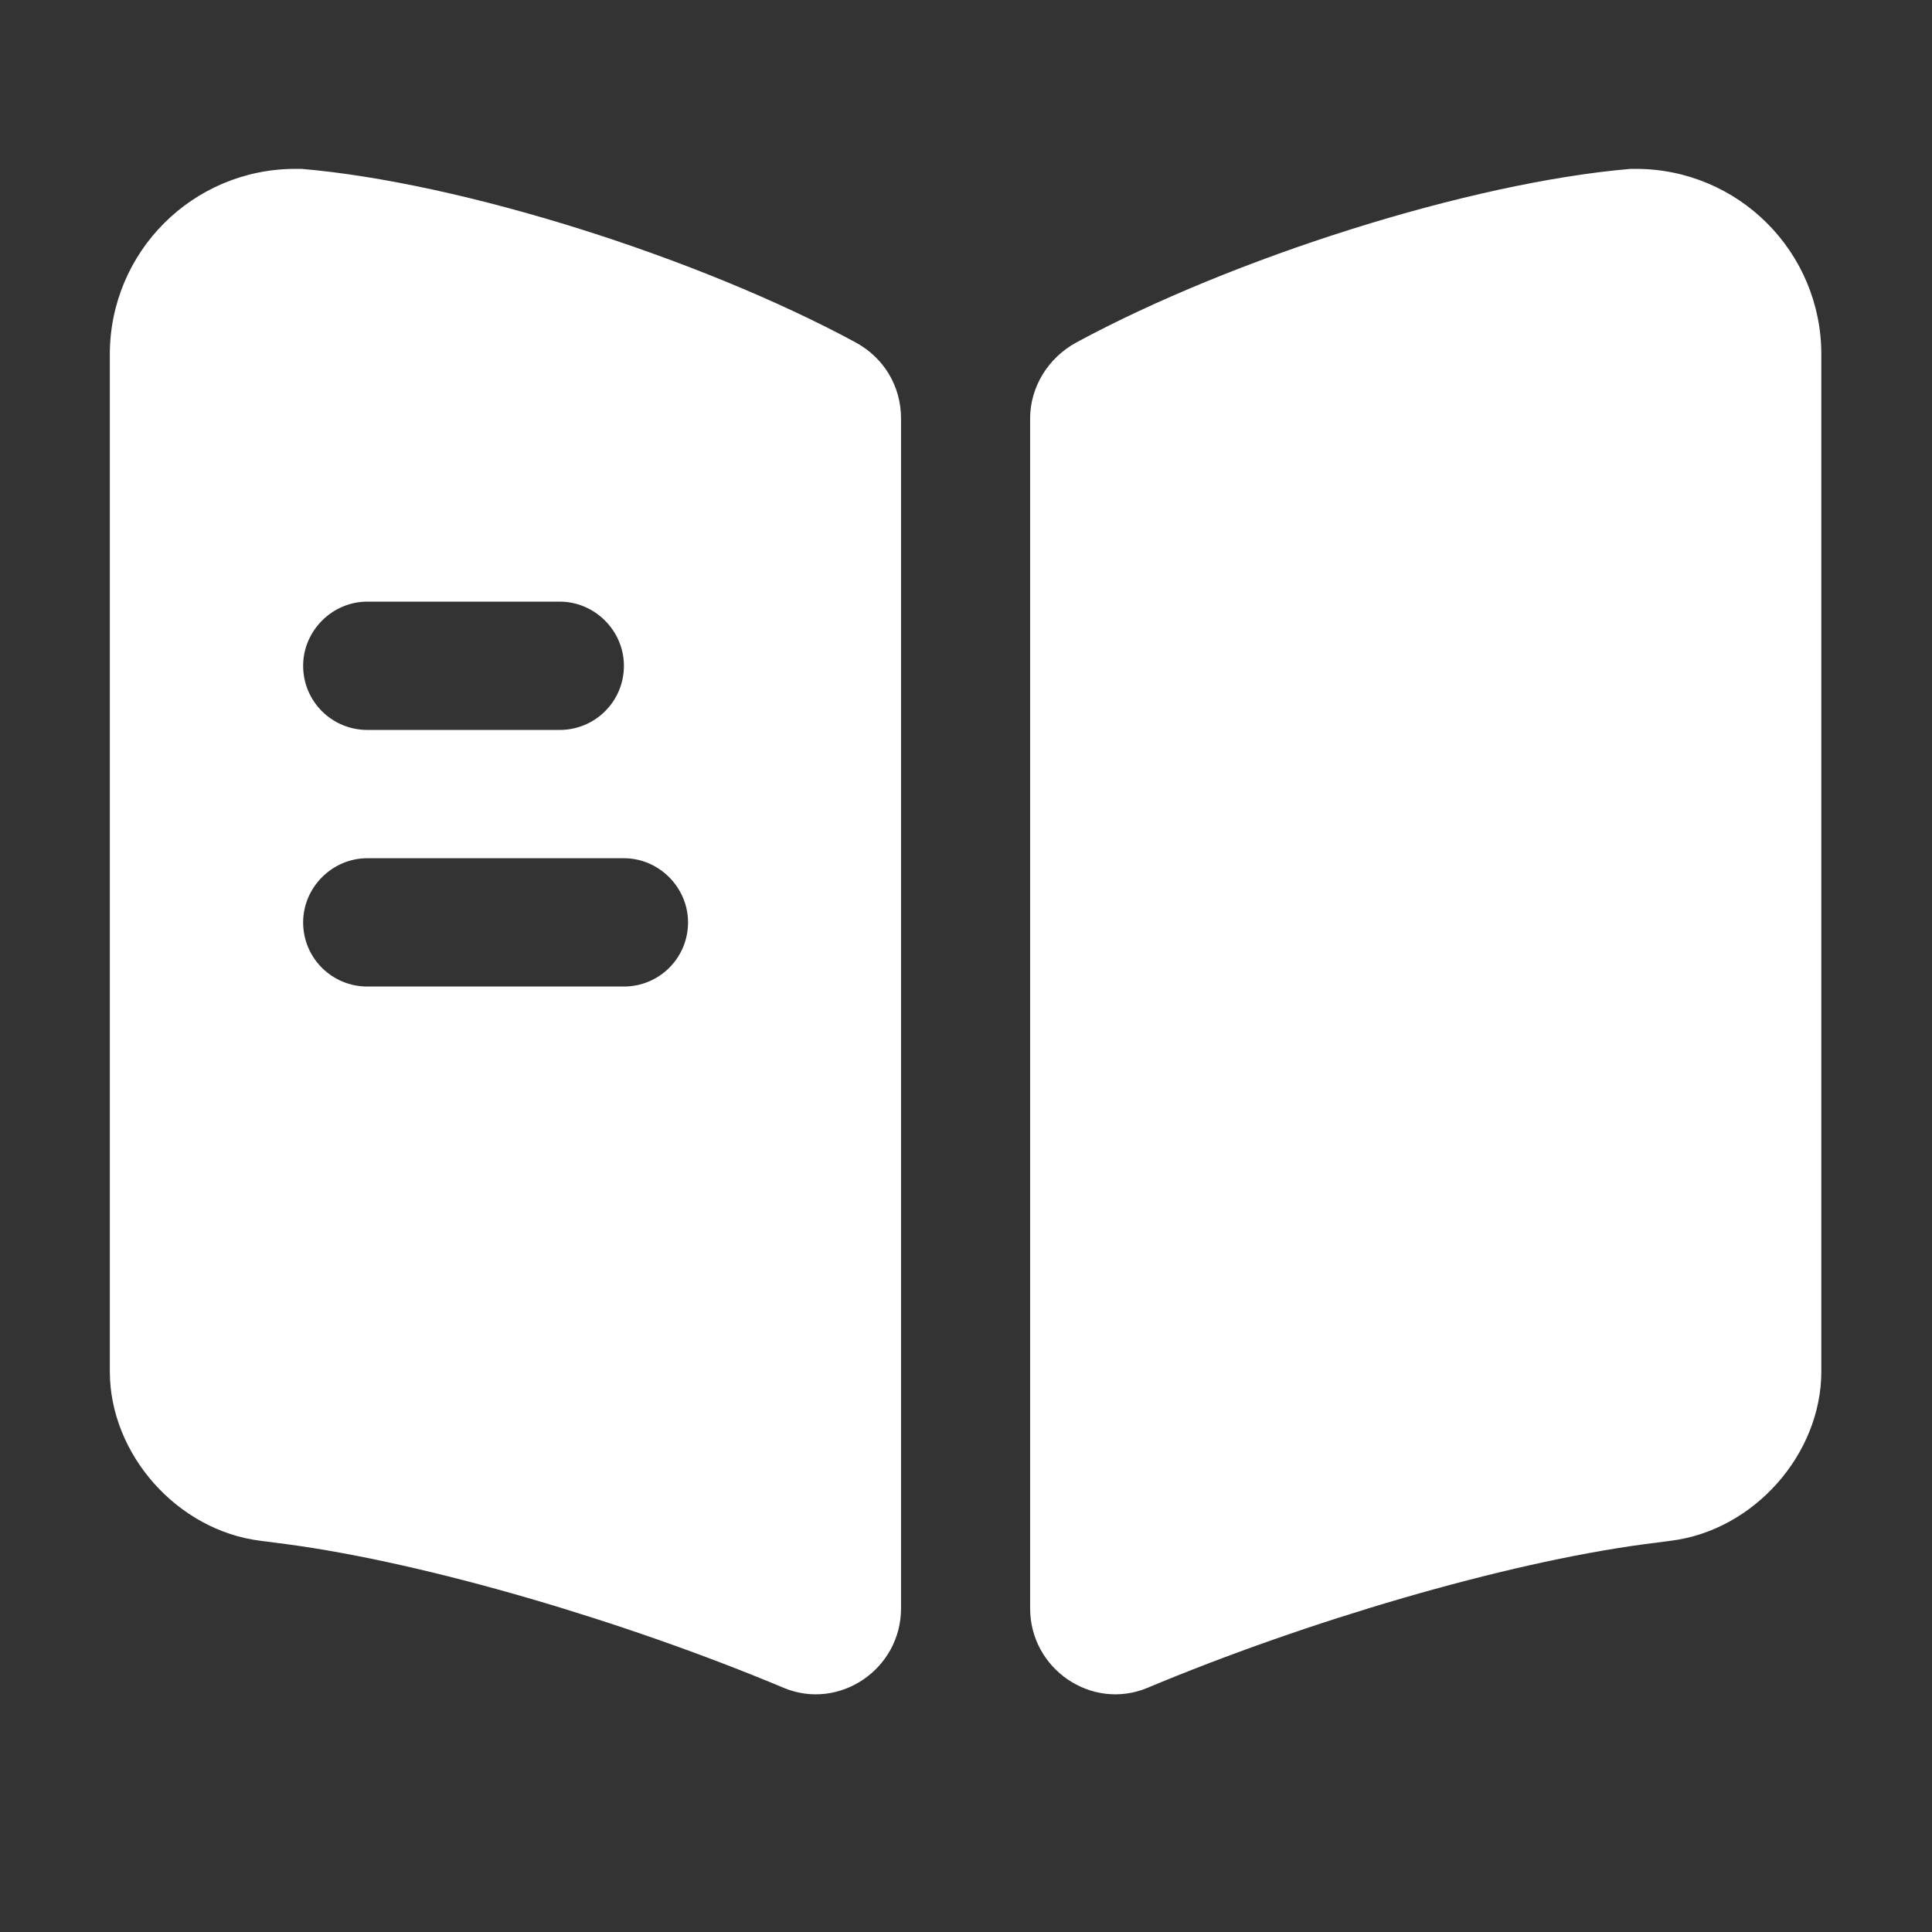 <svg width="32" height="32" viewBox="0 0 32 32" fill="none" xmlns="http://www.w3.org/2000/svg">
<rect x="0" y="0" width="32" height="32" fill="#333333" stroke="none"/>
<path d="M30.167 5.871V22.715C30.167 24.089 29.047 25.35 27.673 25.52L27.234 25.577C24.911 25.888 21.638 26.852 19.003 27.957C18.082 28.339 17.062 27.645 17.062 26.639V6.933C17.062 6.409 17.36 5.927 17.828 5.672C20.42 4.27 24.344 3.023 27.008 2.797H27.093C28.793 2.797 30.167 4.171 30.167 5.871Z" fill="white"/>
<path d="M14.173 5.672C11.58 4.27 7.656 3.023 4.993 2.797H4.894C3.193 2.797 1.819 4.171 1.819 5.871V22.715C1.819 24.089 2.938 25.35 4.313 25.52L4.752 25.577C7.075 25.888 10.348 26.852 12.983 27.957C13.903 28.339 14.924 27.645 14.924 26.639V6.933C14.924 6.395 14.64 5.927 14.173 5.672ZM6.083 9.965H9.271C9.852 9.965 10.334 10.447 10.334 11.027C10.334 11.623 9.852 12.09 9.271 12.09H6.083C5.503 12.09 5.021 11.623 5.021 11.027C5.021 10.447 5.503 9.965 6.083 9.965ZM10.334 16.34H6.083C5.503 16.34 5.021 15.873 5.021 15.277C5.021 14.697 5.503 14.215 6.083 14.215H10.334C10.914 14.215 11.396 14.697 11.396 15.277C11.396 15.873 10.914 16.34 10.334 16.34Z" fill="white"/>
</svg>
